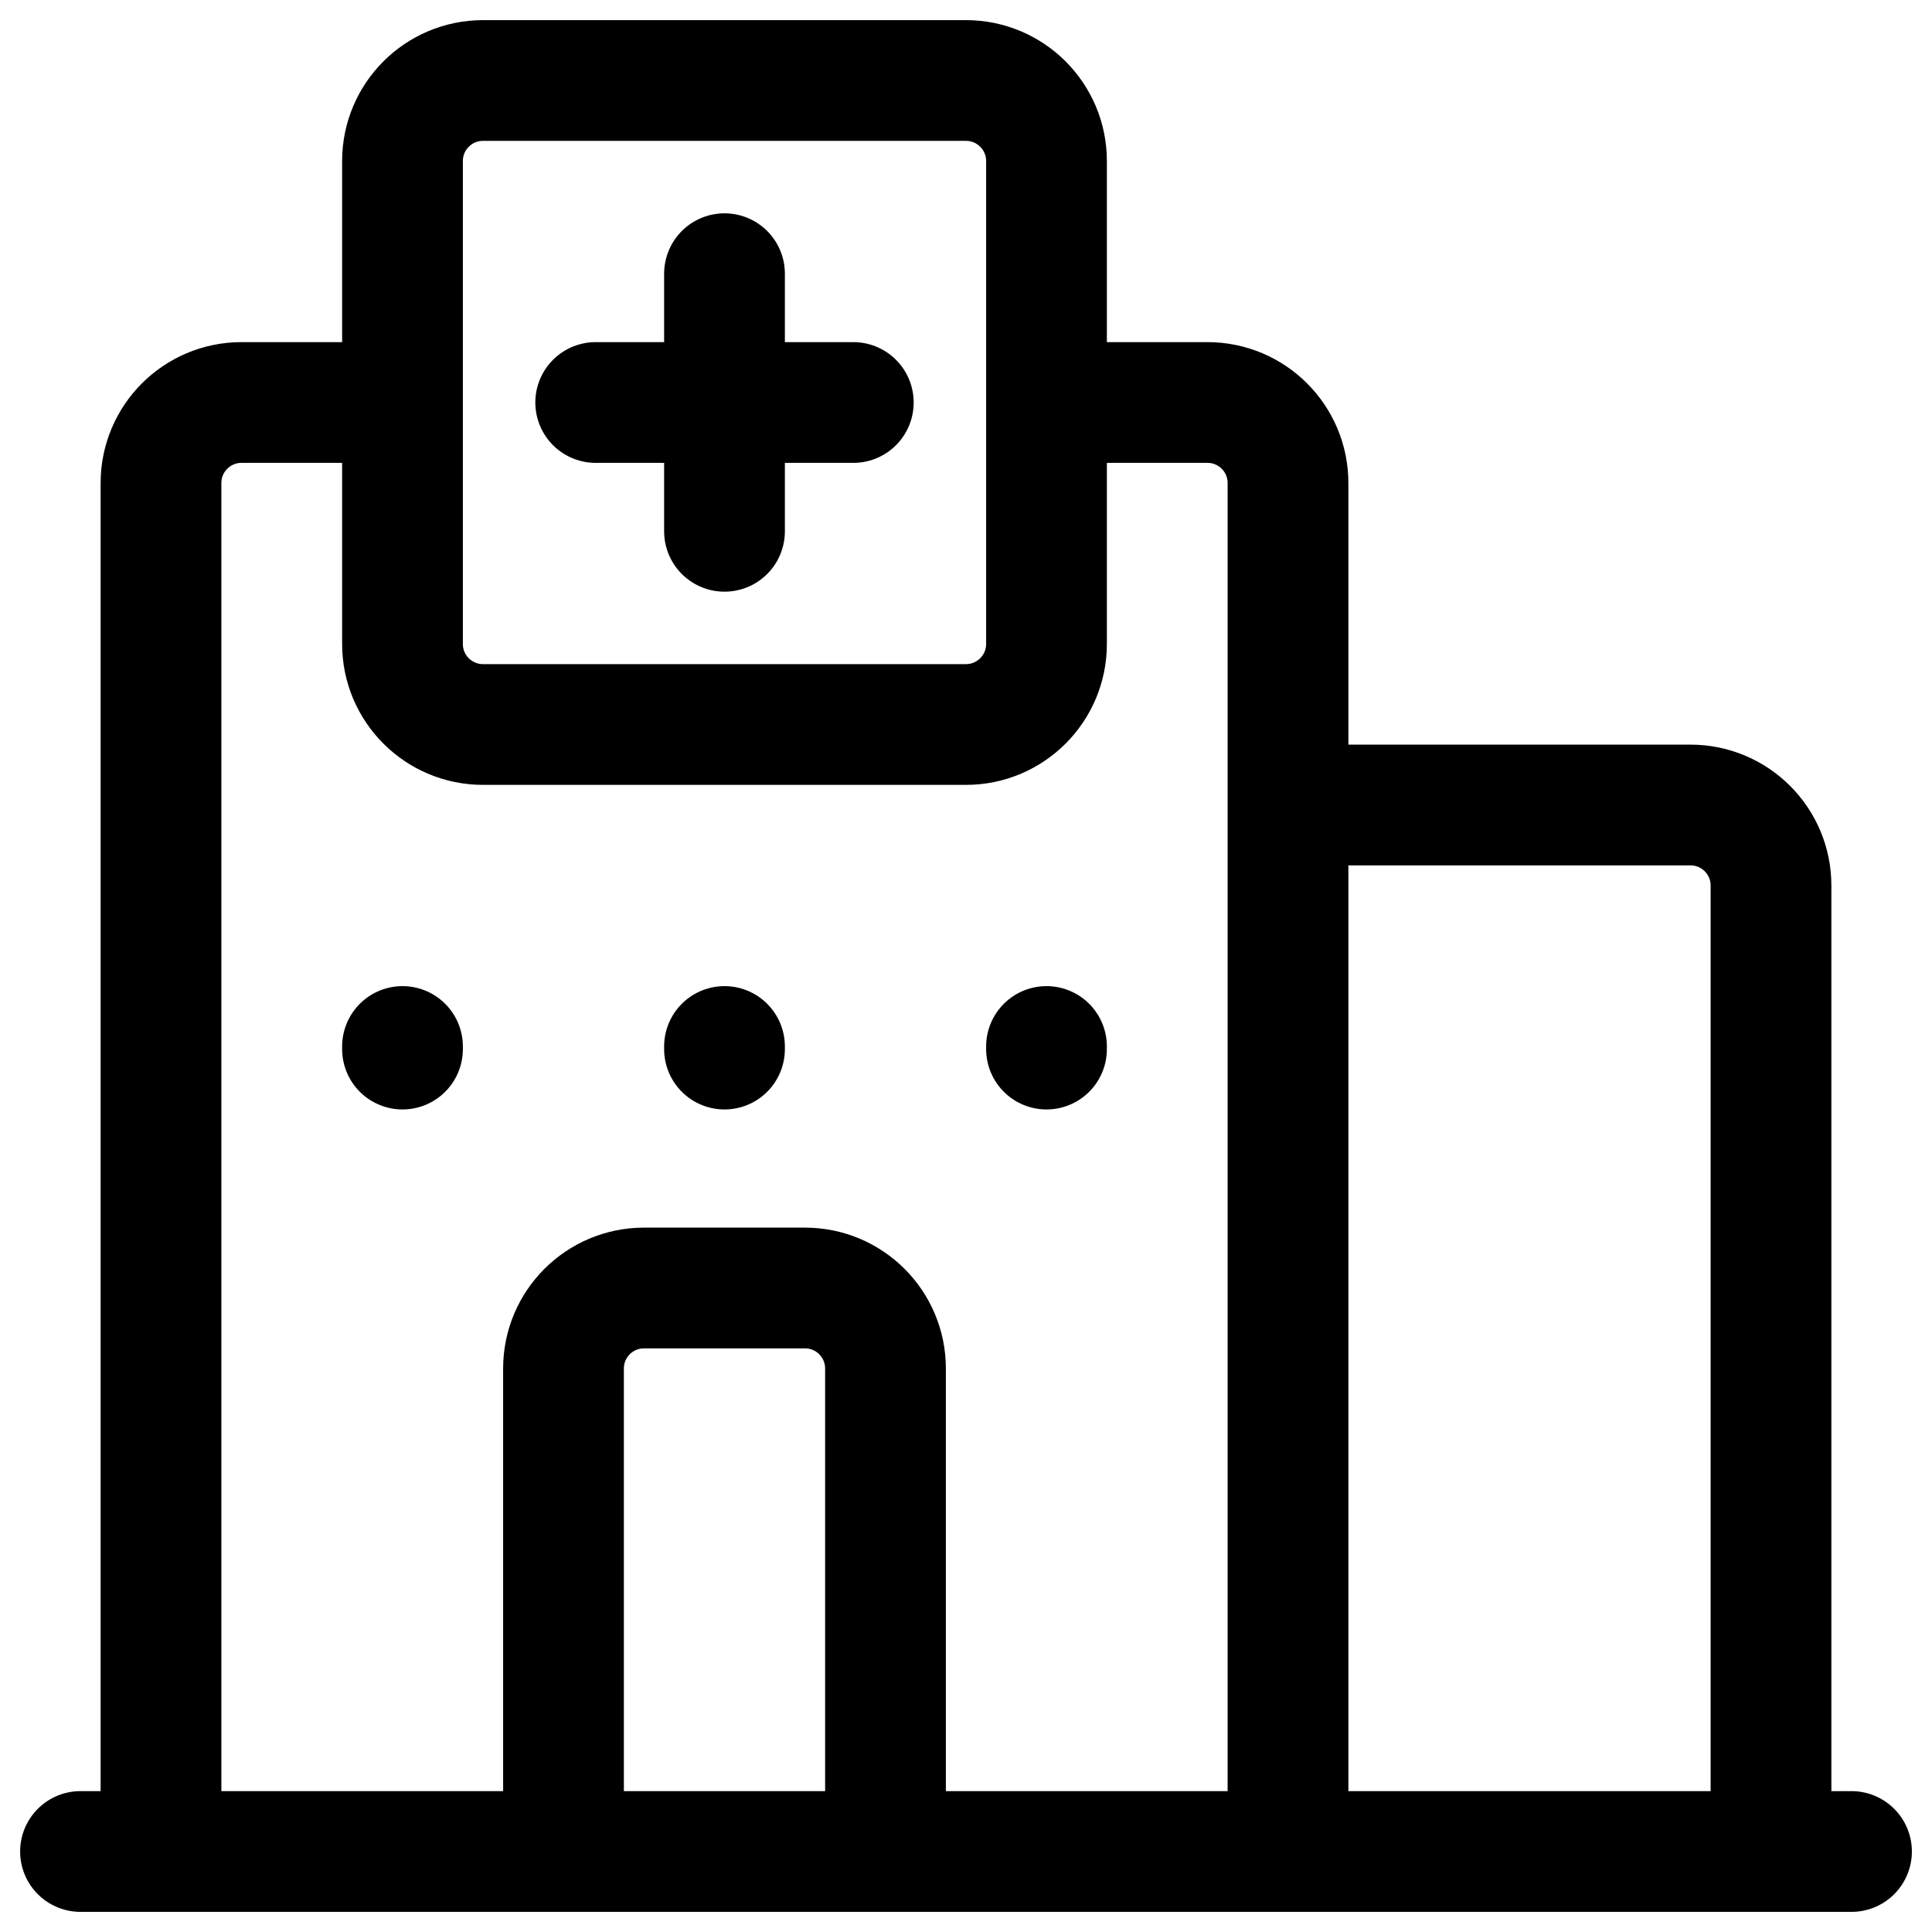 <svg width="24" height="24" viewBox="0 0 24 24" fill="none" xmlns="http://www.w3.org/2000/svg">
<g clip-path="url(#clip0_1607_9285)">
<path d="M16 23V6C16 5.448 15.552 5 15 5L13 5M2 23V6C2 5.448 2.448 5 3 5L5 5M22 23V11C22 10.448 21.552 10 21 10H16M11 23V17C11 16.448 10.552 16 10 16H8C7.448 16 7 16.448 7 17V23M1 23H23M10.6 5L7.4 5M9 6.6V3.4M13 13V13.032M5 13V13.032M9 13V13.032M5 2V8C5 8.552 5.448 9 6 9H12C12.552 9 13 8.552 13 8V2C13 1.448 12.552 1 12 1H6C5.448 1 5 1.448 5 2Z" stroke="black" stroke-width="1.5" stroke-linecap="round"/>
</g>
<defs>
<clipPath id="clip0_1607_9285">
<rect width="24" height="24" fill="white"/>
</clipPath>
</defs>
</svg>
